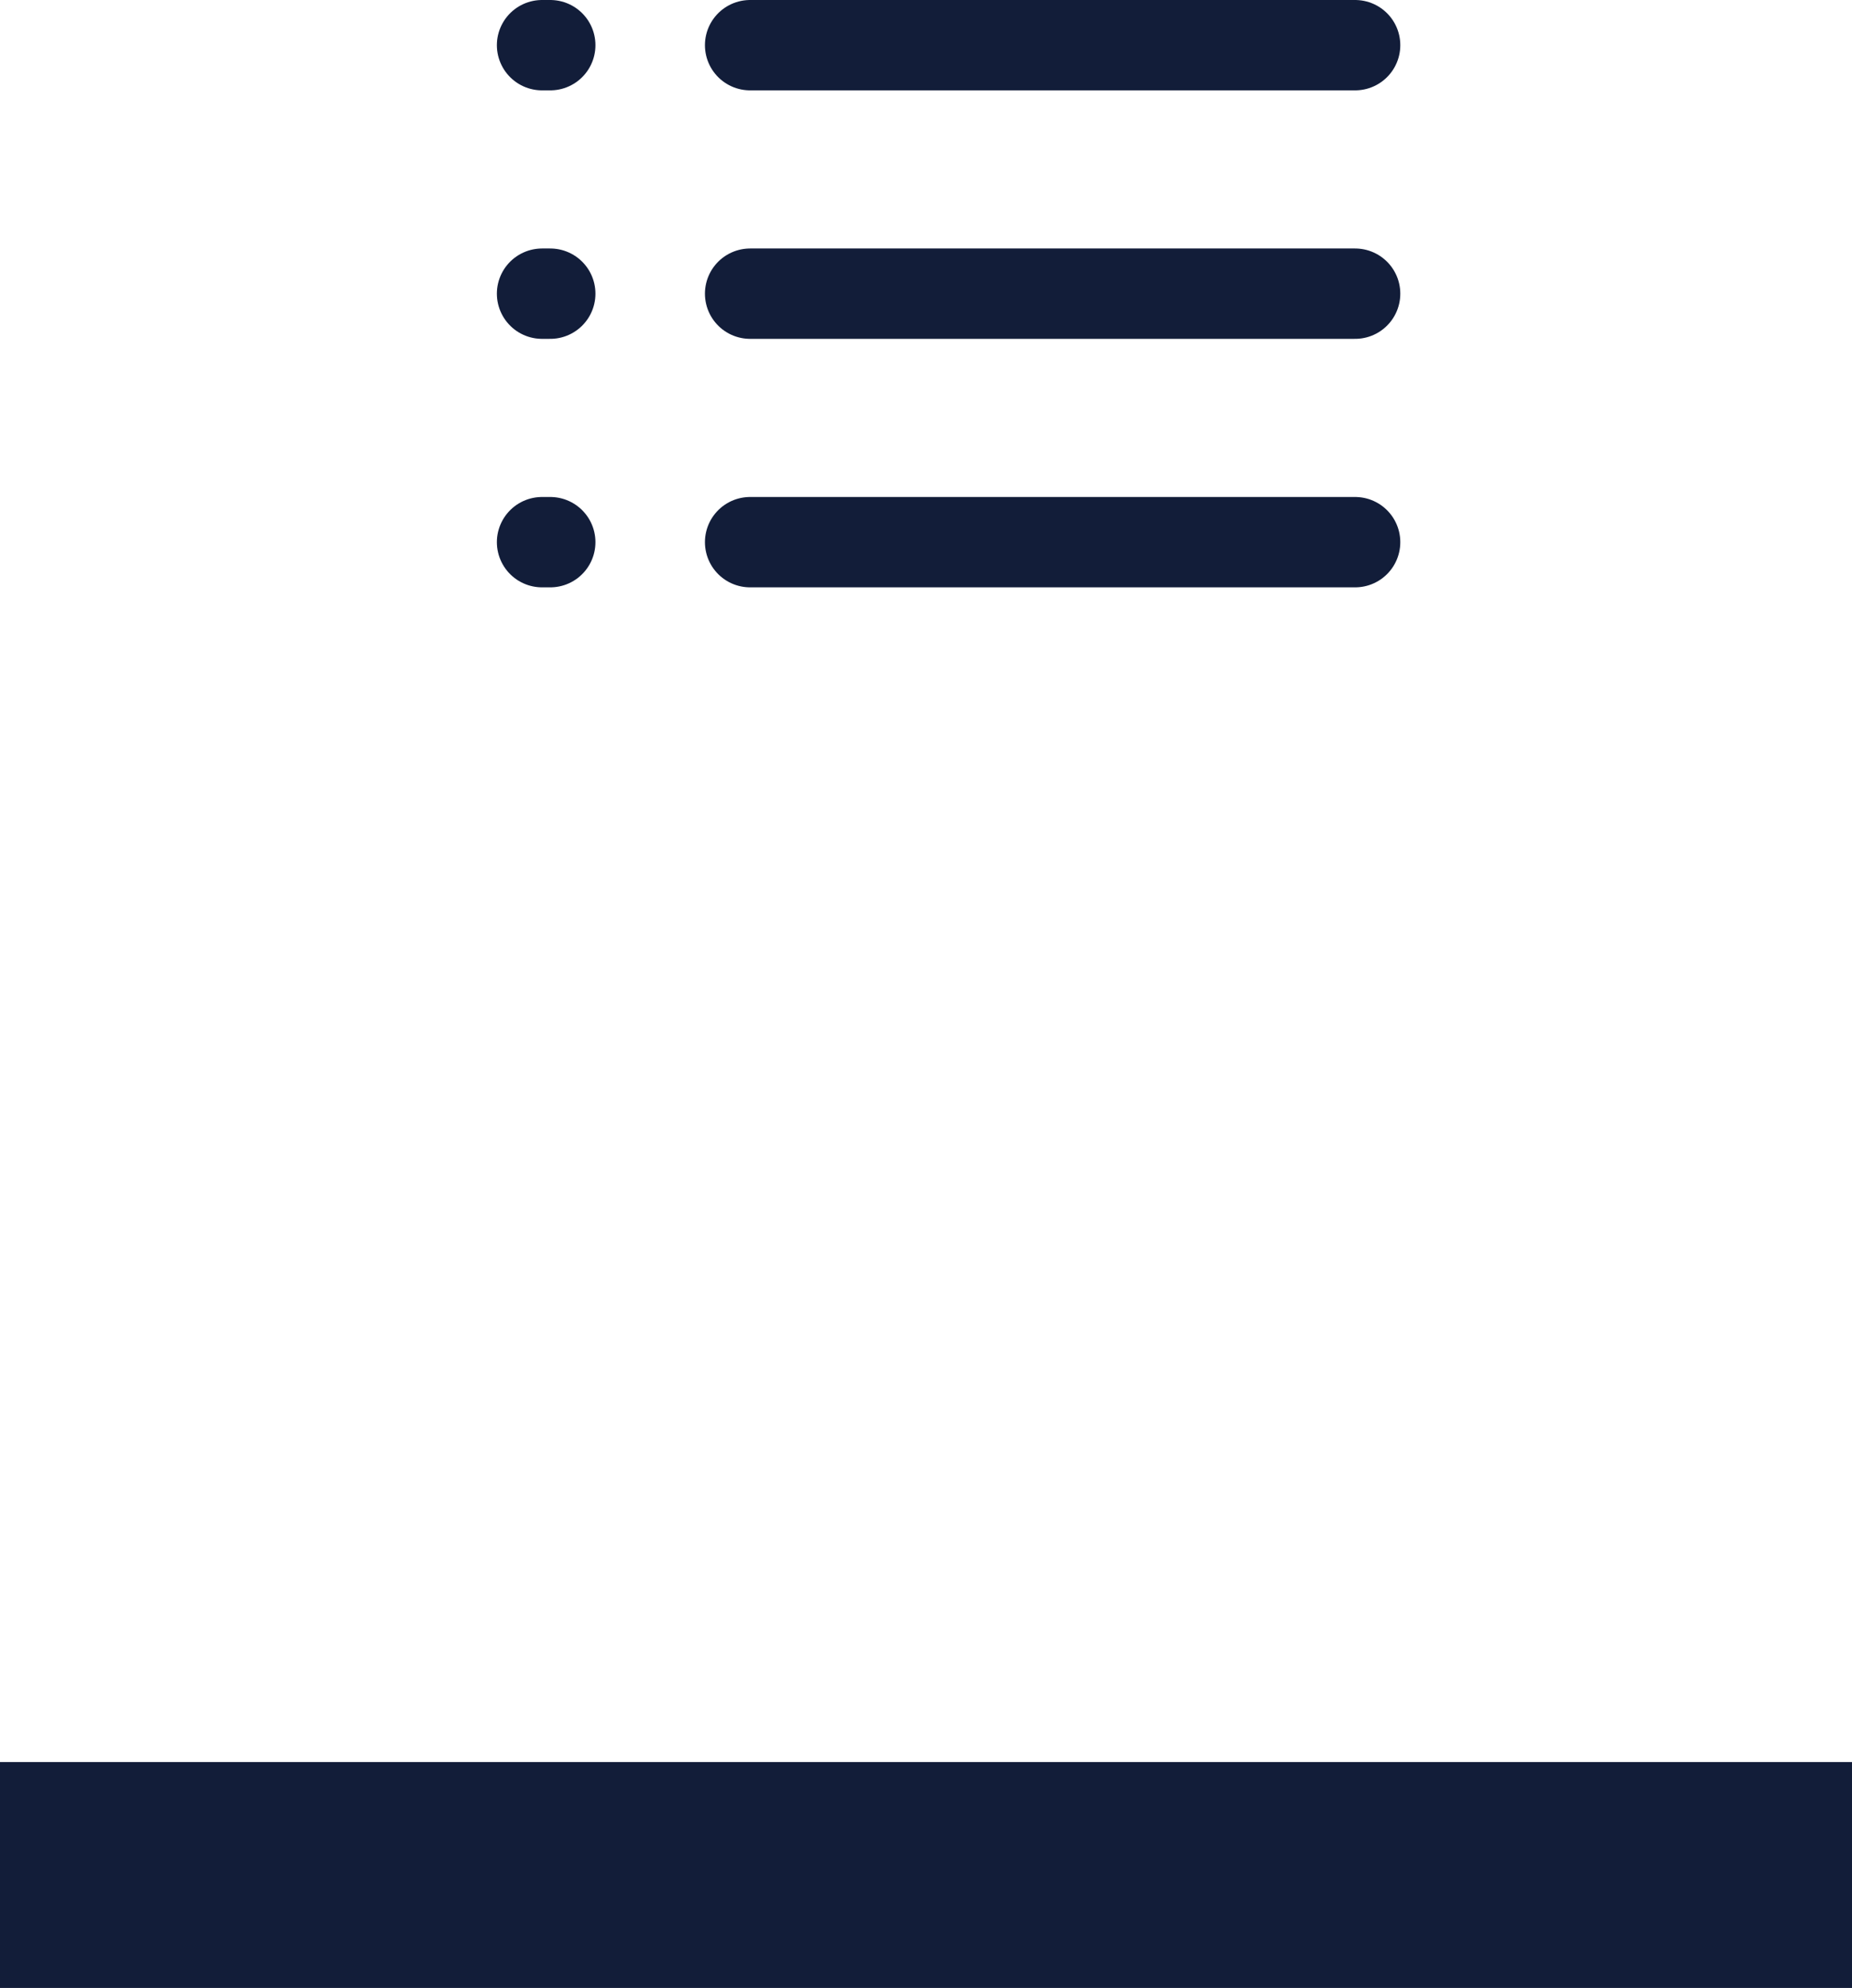 <svg width="41" height="44" viewBox="0 0 41 44" fill="none" xmlns="http://www.w3.org/2000/svg">
<path d="M12 1H12.182M12 6.5H12.182M12 12H12.182M16.606 1H30M16.606 6.5H30M16.606 12H30" stroke="#121D39" stroke-width="2" stroke-linecap="round"/>
<rect y="39" width="41" height="6" fill="#121D39"/>
</svg>
